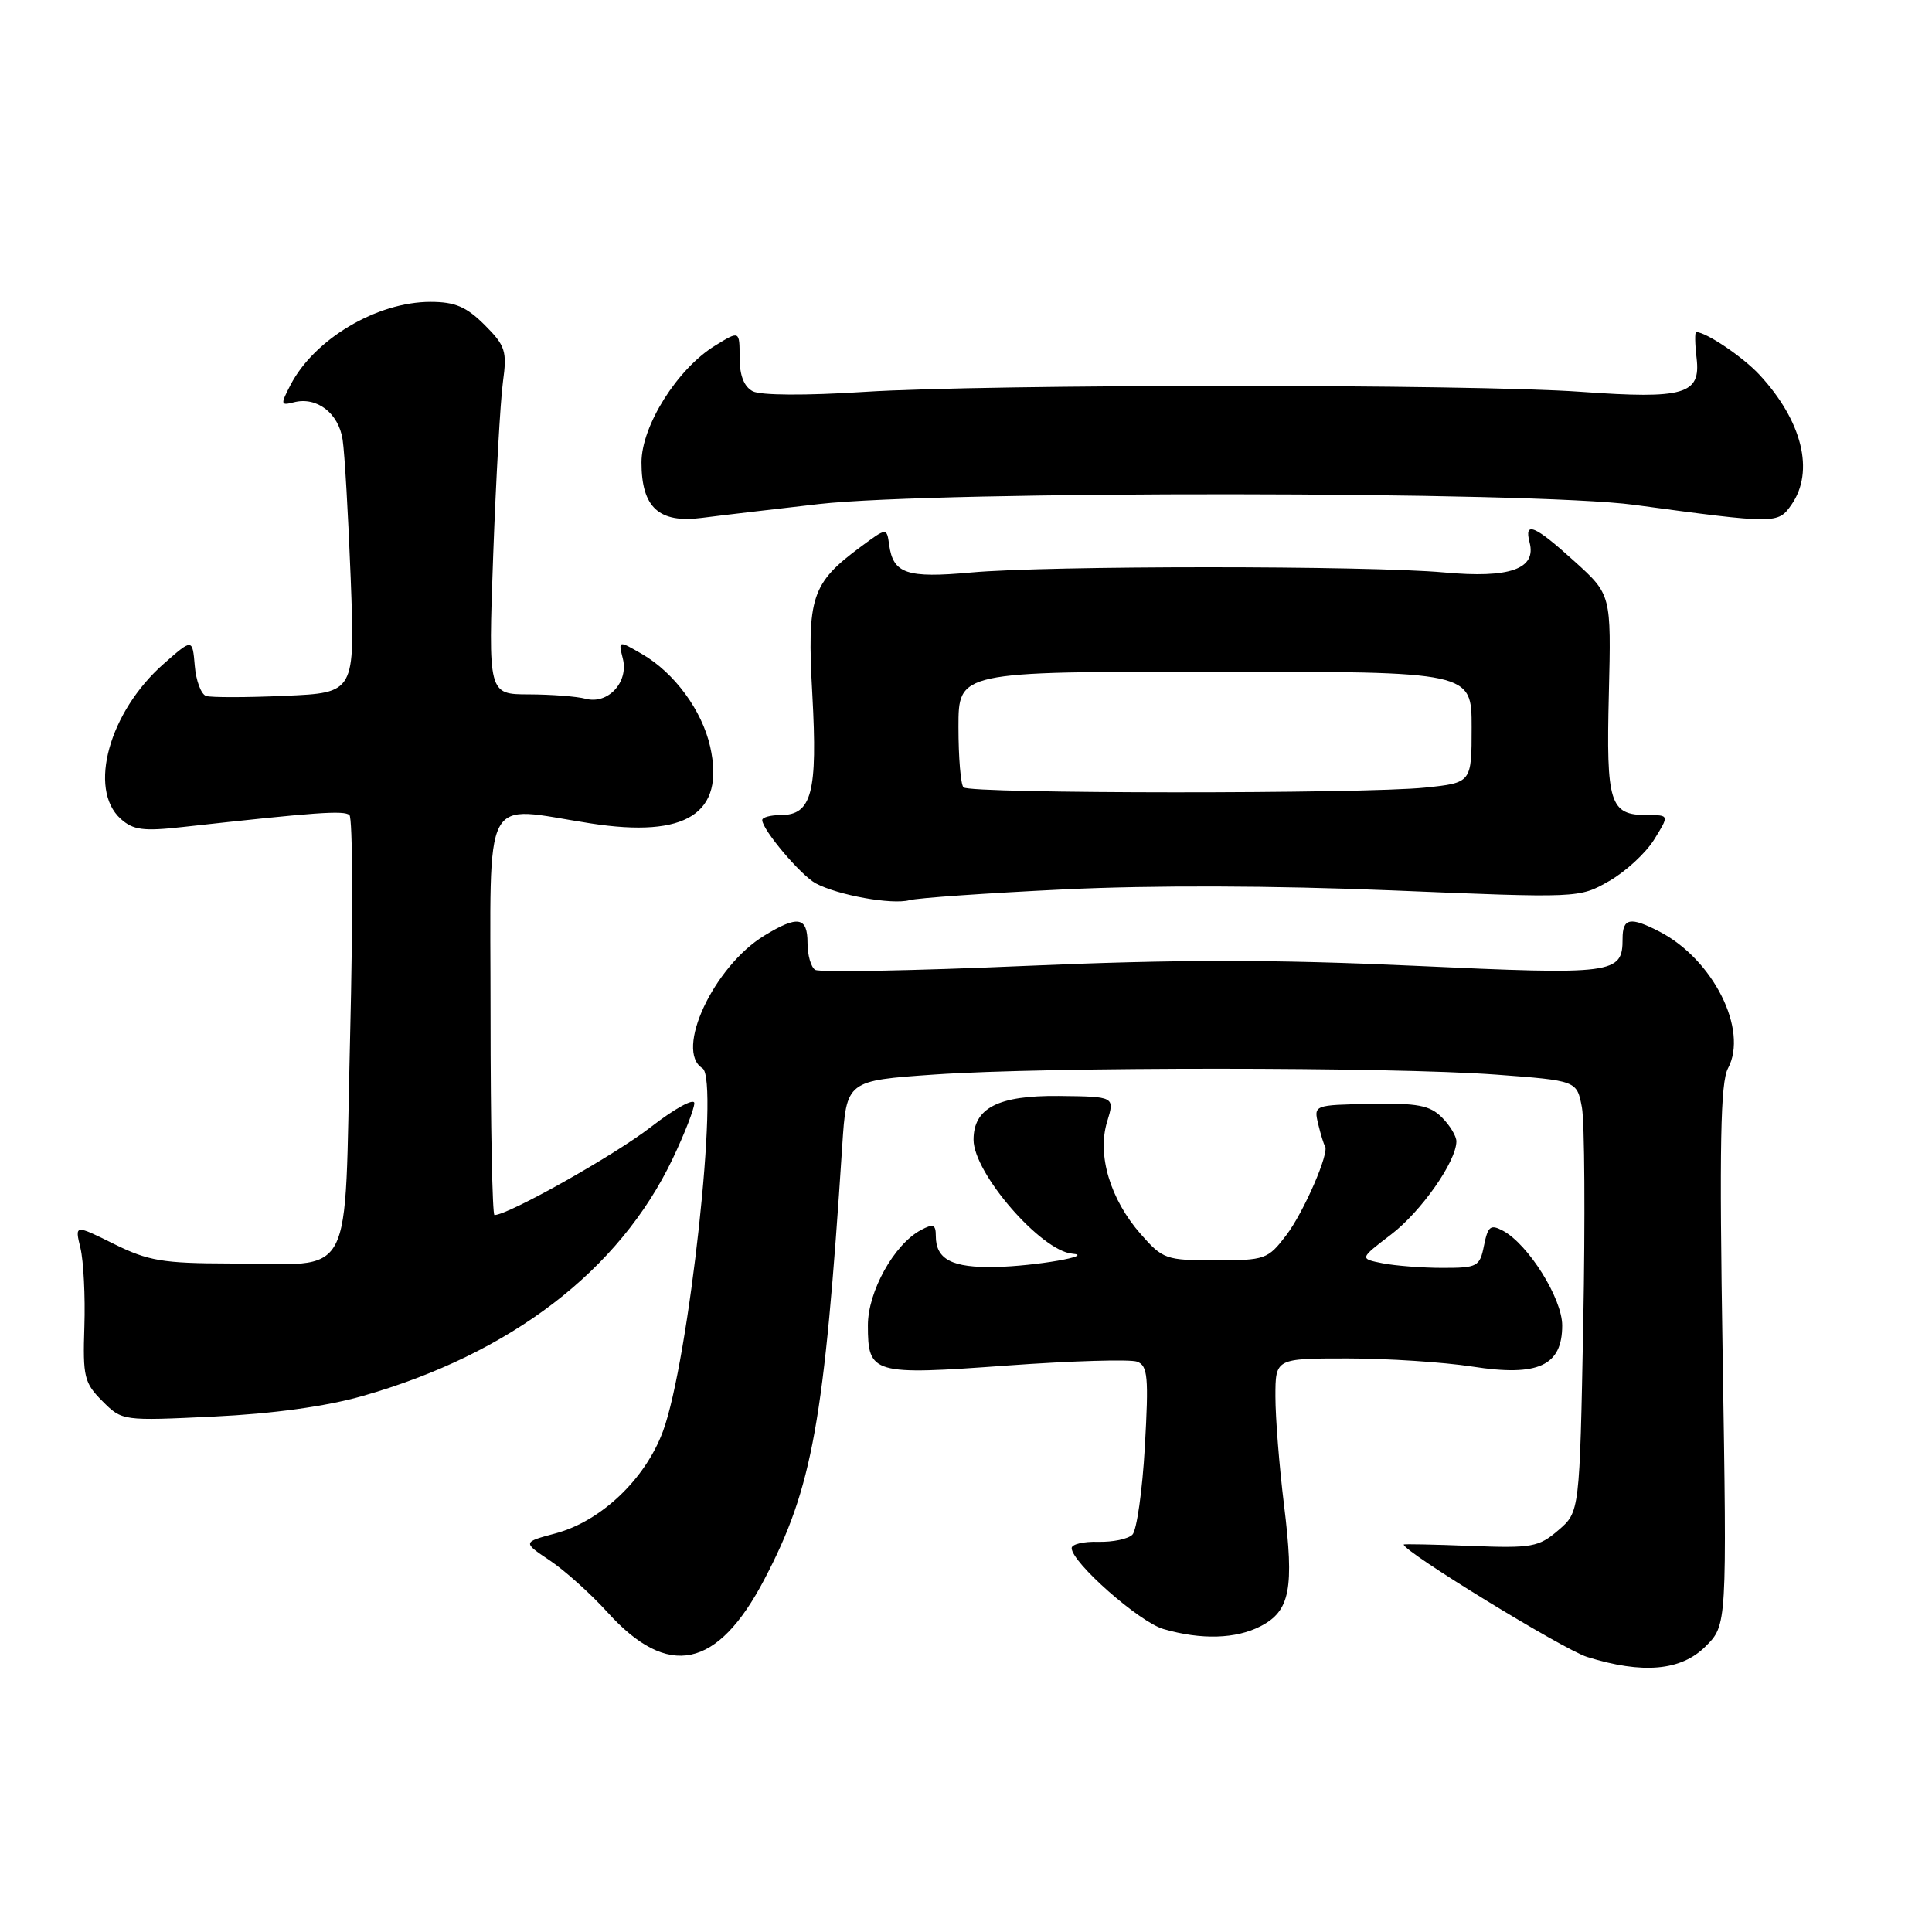 <?xml version="1.0" encoding="UTF-8" standalone="no"?>
<!DOCTYPE svg PUBLIC "-//W3C//DTD SVG 1.1//EN" "http://www.w3.org/Graphics/SVG/1.1/DTD/svg11.dtd" >
<svg xmlns="http://www.w3.org/2000/svg" xmlns:xlink="http://www.w3.org/1999/xlink" version="1.1" viewBox="0 0 256 256">
 <g >
 <path fill="currentColor"
d=" M 225.99 218.16 C 228.83 215.33 228.83 215.33 228.26 179.64 C 227.81 151.66 227.97 143.43 228.97 141.55 C 231.69 136.47 227.01 127.13 219.90 123.45 C 216.01 121.44 215.00 121.63 215.00 124.38 C 215.00 129.07 213.99 129.20 187.37 127.97 C 168.72 127.12 155.97 127.12 135.82 127.99 C 121.09 128.63 108.59 128.86 108.02 128.51 C 107.46 128.17 107.00 126.56 107.00 124.94 C 107.00 121.48 105.72 121.26 101.28 123.97 C 94.56 128.07 89.35 139.24 93.08 141.55 C 95.36 142.96 91.27 180.44 87.84 189.67 C 85.48 196.02 79.63 201.57 73.61 203.18 C 69.24 204.35 69.24 204.35 72.87 206.78 C 74.87 208.12 78.30 211.21 80.50 213.64 C 88.53 222.52 95.07 221.15 101.28 209.28 C 107.67 197.10 109.22 188.44 111.60 151.84 C 112.16 143.19 112.16 143.19 123.83 142.38 C 138.72 141.35 184.24 141.36 198.22 142.39 C 208.94 143.19 208.94 143.19 209.61 146.72 C 209.97 148.66 210.05 161.52 209.79 175.30 C 209.31 200.34 209.31 200.34 206.49 202.76 C 203.88 205.00 203.00 205.16 194.84 204.84 C 189.98 204.65 186.00 204.57 186.00 204.66 C 186.00 205.61 207.14 218.56 210.29 219.55 C 217.65 221.85 222.75 221.40 225.99 218.16 Z  M 167.04 215.48 C 170.94 213.46 171.51 210.54 170.14 199.42 C 169.51 194.30 169.00 187.84 169.00 185.06 C 169.00 180.00 169.00 180.00 178.56 180.00 C 183.82 180.00 191.26 180.49 195.11 181.08 C 203.82 182.44 207.00 180.97 207.00 175.63 C 207.00 172.05 202.51 164.88 199.15 163.08 C 197.50 162.20 197.16 162.47 196.64 165.03 C 196.08 167.84 195.78 168.00 191.15 168.00 C 188.46 168.00 184.87 167.72 183.19 167.39 C 180.14 166.78 180.14 166.78 184.31 163.59 C 188.29 160.56 192.95 153.93 192.98 151.25 C 192.99 150.56 192.13 149.13 191.06 148.06 C 189.46 146.46 187.83 146.15 181.60 146.27 C 174.07 146.42 174.07 146.42 174.67 148.96 C 175.01 150.36 175.41 151.65 175.56 151.84 C 176.23 152.63 172.76 160.63 170.43 163.68 C 168.00 166.87 167.63 167.00 161.05 167.00 C 154.49 167.00 154.08 166.86 151.15 163.52 C 147.10 158.91 145.35 153.03 146.70 148.63 C 147.72 145.30 147.72 145.30 140.29 145.22 C 132.25 145.14 129.00 146.81 129.00 151.02 C 129.00 155.45 137.95 165.77 142.09 166.12 C 145.17 166.38 137.15 167.77 131.95 167.88 C 126.15 168.01 124.00 166.89 124.00 163.76 C 124.00 162.25 123.66 162.11 122.02 162.99 C 118.47 164.89 115.00 171.13 115.00 175.61 C 115.00 182.07 115.59 182.24 133.43 180.94 C 142.02 180.32 149.79 180.09 150.68 180.43 C 152.09 180.97 152.22 182.45 151.70 191.68 C 151.37 197.52 150.62 202.78 150.05 203.35 C 149.47 203.93 147.43 204.35 145.50 204.30 C 143.58 204.24 142.00 204.62 142.00 205.13 C 142.00 207.03 150.97 214.94 154.18 215.86 C 159.19 217.31 163.77 217.17 167.04 215.48 Z  M 48.00 184.99 C 67.65 179.40 82.09 168.35 89.15 153.50 C 90.72 150.20 92.00 146.91 92.00 146.18 C 92.00 145.46 89.41 146.88 86.25 149.33 C 81.46 153.06 67.35 161.00 65.52 161.00 C 65.24 161.00 65.00 149.07 65.00 134.50 C 65.00 104.27 63.66 106.84 78.24 109.10 C 90.98 111.08 96.09 107.80 94.10 98.93 C 93.02 94.13 89.36 89.15 85.08 86.67 C 81.92 84.84 81.92 84.84 82.53 87.28 C 83.32 90.40 80.55 93.38 77.60 92.59 C 76.45 92.28 73.07 92.02 70.09 92.01 C 64.69 92.00 64.69 92.00 65.35 73.58 C 65.72 63.45 66.30 53.12 66.64 50.63 C 67.20 46.52 66.98 45.82 64.21 43.05 C 61.79 40.64 60.29 40.00 57.04 40.00 C 49.94 40.00 41.64 44.93 38.49 51.02 C 37.15 53.60 37.18 53.76 38.92 53.31 C 41.96 52.51 44.87 54.73 45.40 58.26 C 45.67 60.04 46.15 68.32 46.47 76.65 C 47.04 91.80 47.04 91.80 37.77 92.20 C 32.67 92.43 27.96 92.43 27.31 92.22 C 26.65 92.00 25.97 90.20 25.81 88.22 C 25.50 84.60 25.50 84.60 21.69 87.96 C 14.47 94.31 11.63 104.54 15.98 108.49 C 17.65 109.99 18.97 110.17 24.23 109.58 C 41.84 107.63 45.57 107.36 46.30 108.00 C 46.74 108.38 46.78 121.60 46.39 137.37 C 45.57 170.70 47.31 167.44 30.40 167.42 C 21.58 167.40 19.64 167.08 15.10 164.83 C 9.90 162.25 9.90 162.25 10.66 165.38 C 11.07 167.09 11.31 171.77 11.18 175.77 C 10.96 182.44 11.16 183.25 13.57 185.66 C 16.19 188.28 16.22 188.28 28.35 187.70 C 36.16 187.33 43.18 186.36 48.00 184.99 Z  M 141.00 117.85 C 152.62 117.29 168.75 117.34 184.38 117.98 C 209.26 119.01 209.26 119.01 213.21 116.75 C 215.39 115.51 218.07 113.04 219.18 111.25 C 221.20 108.00 221.20 108.00 218.22 108.00 C 213.30 108.00 212.82 106.47 213.18 91.96 C 213.50 78.79 213.50 78.79 208.65 74.40 C 203.36 69.60 201.92 68.99 202.68 71.88 C 203.60 75.40 200.04 76.65 191.34 75.85 C 181.19 74.93 138.80 74.93 128.65 75.86 C 120.15 76.63 118.35 76.02 117.82 72.20 C 117.50 69.90 117.50 69.90 114.08 72.43 C 107.50 77.30 106.92 79.08 107.64 92.06 C 108.35 105.00 107.57 108.00 103.46 108.00 C 102.11 108.00 101.00 108.30 101.00 108.66 C 101.00 109.94 106.11 115.99 108.09 117.05 C 111.02 118.62 118.19 119.91 120.50 119.28 C 121.60 118.98 130.82 118.34 141.00 117.85 Z  M 108.50 66.79 C 124.19 65.01 203.12 65.08 216.50 66.89 C 235.43 69.44 235.58 69.44 237.38 66.87 C 240.46 62.46 238.81 55.78 233.14 49.66 C 230.94 47.29 226.06 44.00 224.75 44.00 C 224.56 44.00 224.58 45.57 224.81 47.48 C 225.37 52.26 223.18 52.90 209.50 51.92 C 194.89 50.87 130.89 50.88 114.50 51.93 C 106.76 52.43 100.79 52.39 99.75 51.85 C 98.58 51.24 98.00 49.74 98.00 47.37 C 98.00 43.80 98.00 43.80 94.75 45.80 C 89.76 48.86 85.00 56.42 85.00 61.28 C 85.00 67.24 87.31 69.36 93.00 68.62 C 95.47 68.30 102.45 67.48 108.50 66.79 Z  M 127.67 104.33 C 127.30 103.97 127.00 100.37 127.00 96.33 C 127.00 89.00 127.00 89.00 161.00 89.00 C 195.00 89.00 195.00 89.00 195.00 96.36 C 195.00 103.72 195.00 103.72 188.85 104.36 C 180.72 105.21 128.52 105.19 127.67 104.33 Z "/>
</g>
</svg>